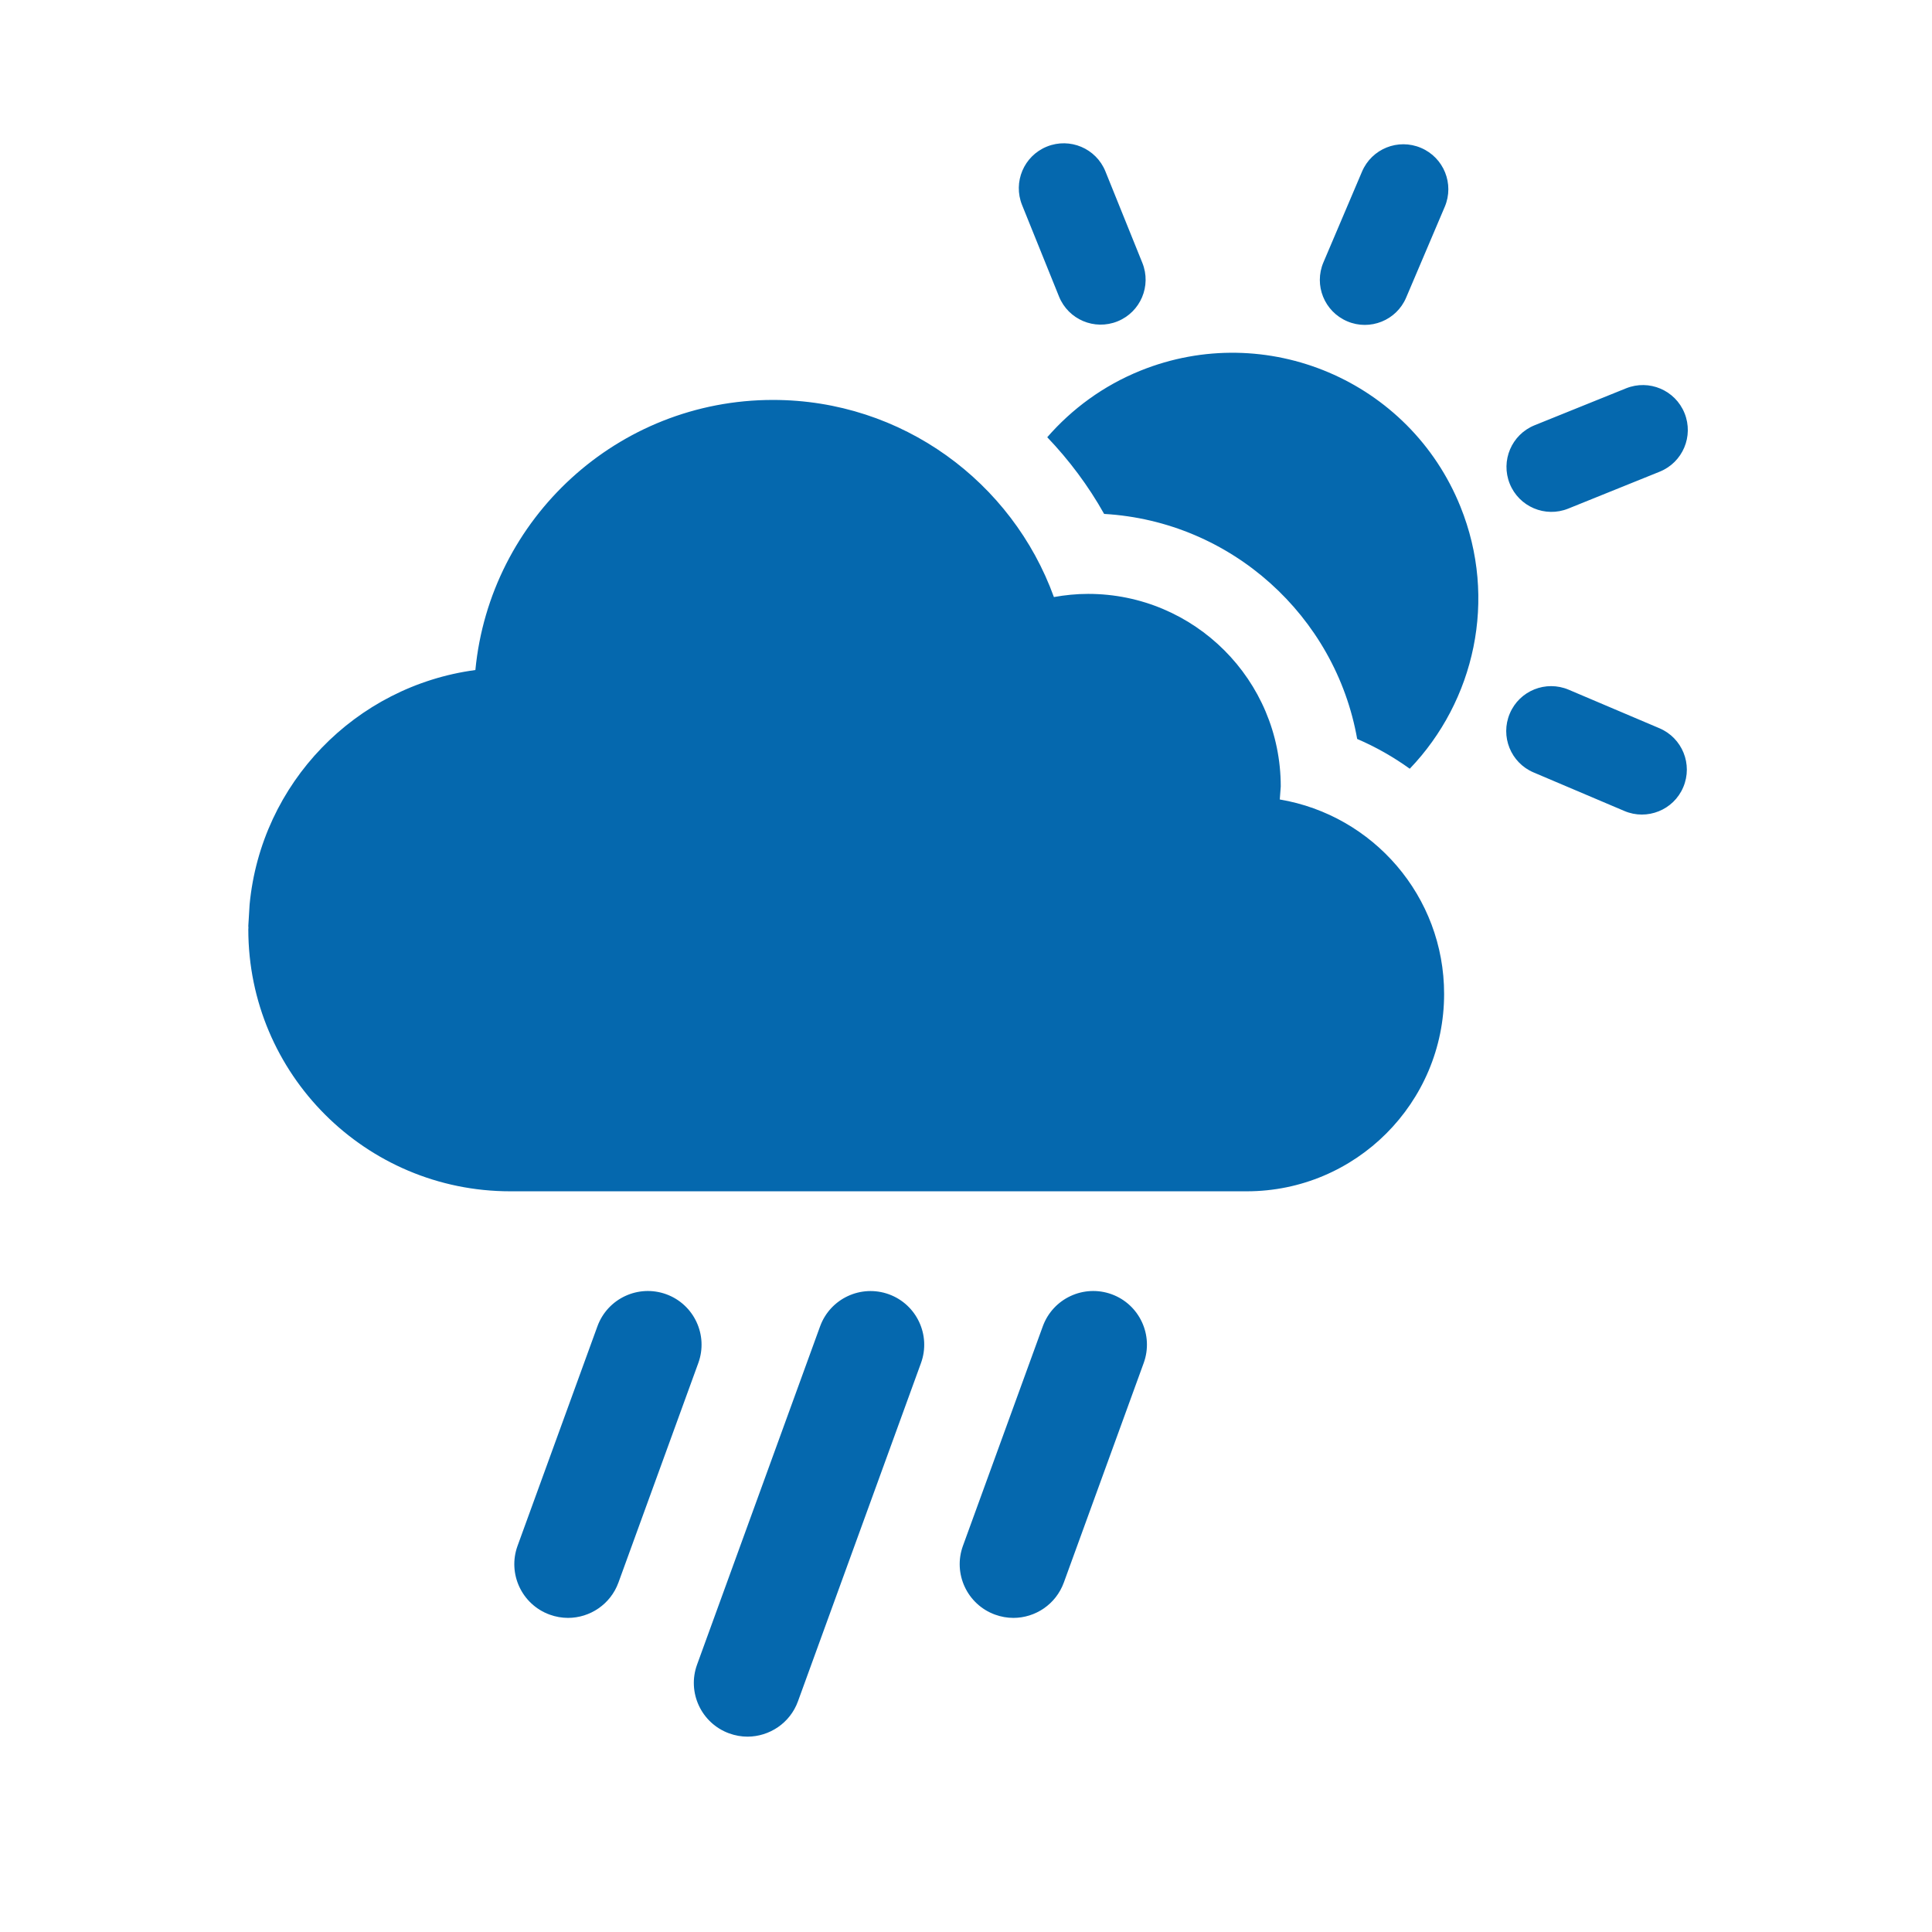 <svg xmlns="http://www.w3.org/2000/svg" viewBox="0 0 36 36" enable-background="new 0 0 36 36"><path d="M18.883 30.147c-.114 0-.229-.02-.342-.061-.519-.189-.787-.763-.598-1.282l1.488-4.09c.189-.519.762-.786 1.282-.598.519.189.787.763.598 1.282l-1.488 4.09c-.148.406-.531.659-.94.659zm-4.014 1.554l2.292-6.302c.189-.519-.079-1.093-.598-1.282-.52-.188-1.093.079-1.282.598l-2.292 6.302c-.189.519.079 1.093.598 1.282.113.041.229.061.342.061.409-.001.793-.253.94-.659zm-3.345-2.213l1.488-4.09c.189-.519-.079-1.093-.598-1.282-.52-.188-1.093.079-1.282.598l-1.488 4.09c-.189.519.079 1.093.598 1.282.113.041.229.061.342.061.409 0 .792-.253.94-.659zm9.299-23.5c.429-.173.636-.661.463-1.09l-.688-1.704c-.173-.429-.661-.636-1.09-.463-.429.173-.636.661-.463 1.09l.688 1.704c.173.429.661.636 1.09.463zm8.399 3.489l1.704-.688c.429-.173.636-.661.463-1.09-.173-.429-.661-.636-1.09-.463l-1.704.688c-.429.173-.636.661-.463 1.09.173.429.661.636 1.09.463zm1.686 5.64c.199-.08.367-.236.457-.449.181-.426-.018-.917-.443-1.098l-1.691-.718c-.426-.181-.918.017-1.098.443-.181.426.018.918.443 1.098l1.691.718c.213.091.442.086.641.006zm-5.163-9.124c.199-.08.367-.236.457-.449l.719-1.691c.181-.426-.018-.918-.444-1.098-.426-.181-.917.017-1.098.443l-.719 1.691c-.181.426.018.917.444 1.098.213.091.442.086.641.006zm-11.341 1.459c-2.896 0-5.274 2.209-5.546 5.033-2.236.299-3.993 2.107-4.207 4.37l-.024.398.002.032-.002.032c0 2.696 2.186 4.881 4.881 4.881h13.723c2.031 0 3.678-1.647 3.678-3.678 0-1.821-1.324-3.329-3.062-3.623l.018-.242c0-1.982-1.607-3.589-3.59-3.589-.217 0-.43.022-.637.059-.775-2.141-2.825-3.673-5.234-3.673m6.17 2.124c2.37.137 4.311 1.904 4.715 4.193.349.15.677.337.98.555 1.209-1.262 1.641-3.159.944-4.884-.947-2.346-3.617-3.48-5.963-2.533-.693.28-1.277.713-1.736 1.24.408.427.766.905 1.06 1.429z" fill="#0568ae"/></svg>